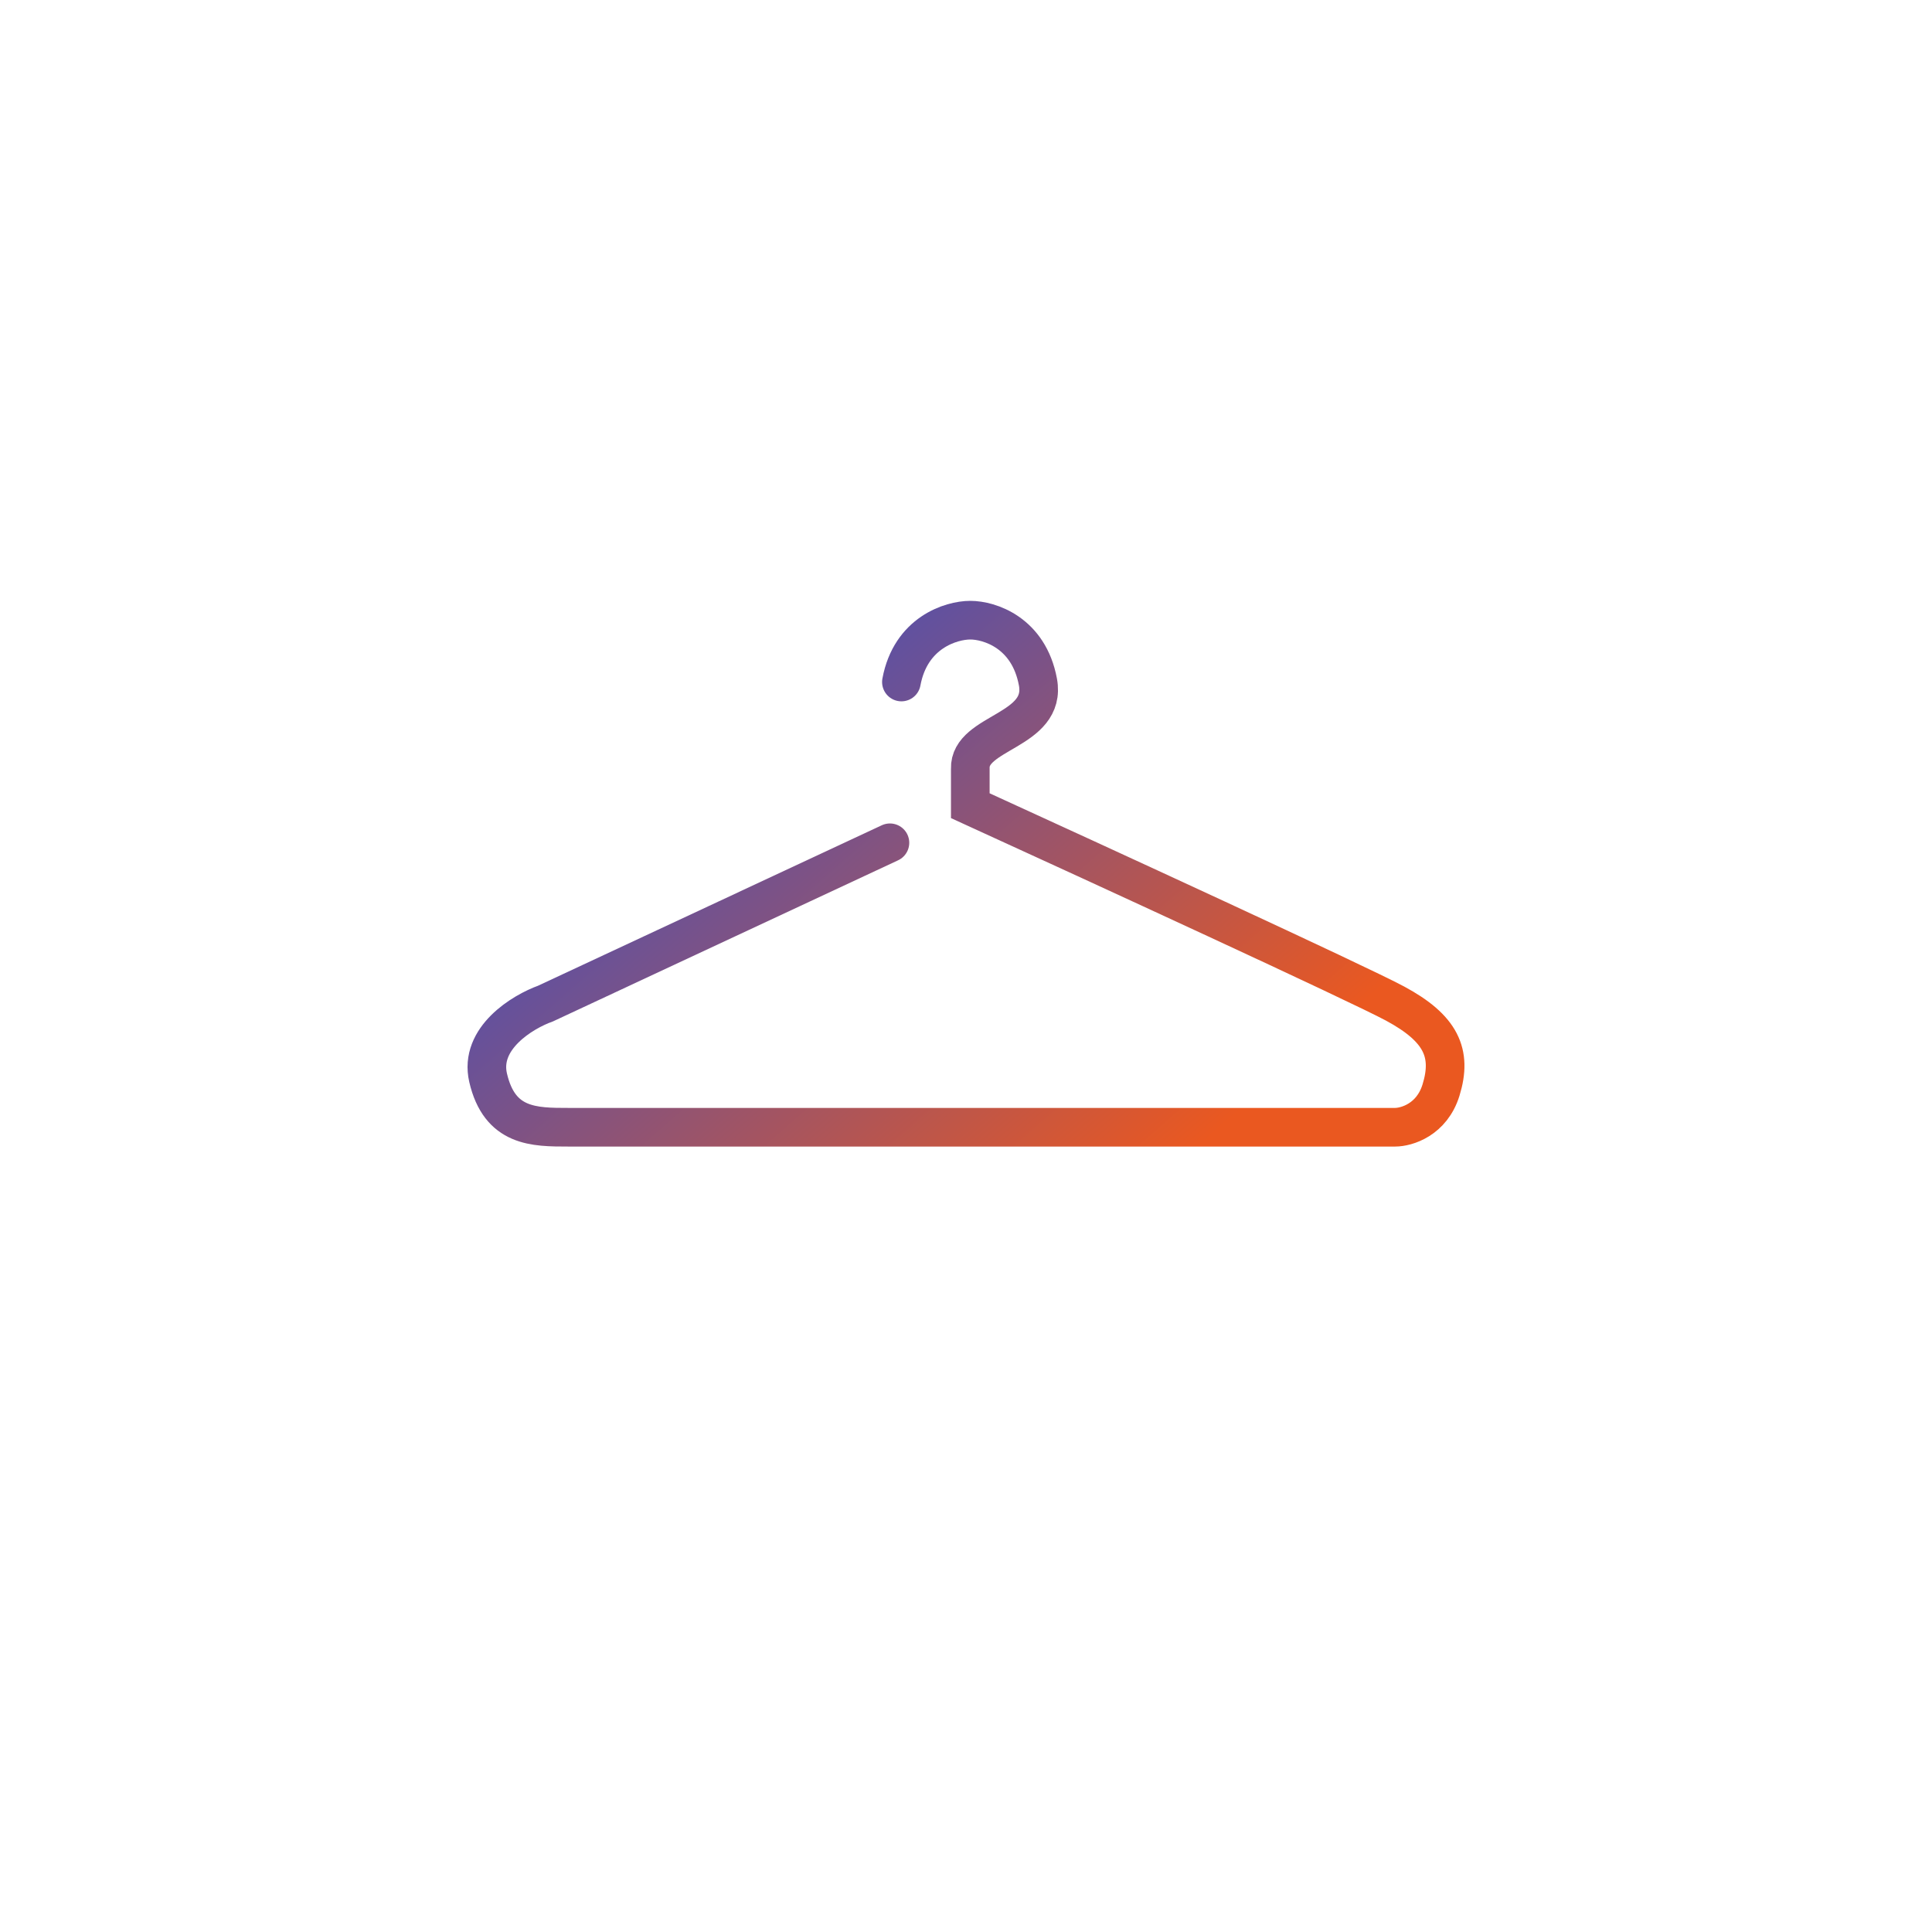 <svg width="1000" height="1000" viewBox="0 0 1000 1000" fill="none" xmlns="http://www.w3.org/2000/svg">
<g clip-path="url(#clip0_2906_23320)">
<g filter="url(#filter0_d_2906_23320)">
<circle cx="500" cy="500" r="440" fill="white"/>
</g>
<path d="M460.627 436.225L282.359 519.442C270.474 523.71 247.894 537.366 252.648 557.851C258.59 583.456 276.417 583.456 294.244 583.456C308.505 583.456 585.415 583.456 722.088 583.456C728.03 583.456 741.103 579.615 745.857 564.252C751.799 545.048 745.857 532.245 722.088 519.442C703.072 509.2 567.588 446.894 502.223 417.021V397.816C501.576 378.612 541.983 378.612 537.229 353.007C532.476 327.401 512.127 321 502.223 321C492.32 321 471.323 327.401 466.57 353.007" stroke="url(#paint0_linear_2906_23320)" stroke-width="20" stroke-linecap="round"/>
</g>
<defs>
<filter id="filter0_d_2906_23320" x="50" y="40" width="960" height="960" filterUnits="userSpaceOnUse" color-interpolation-filters="sRGB">
<feFlood flood-opacity="0" result="BackgroundImageFix"/>
<feColorMatrix in="SourceAlpha" type="matrix" values="0 0 0 0 0 0 0 0 0 0 0 0 0 0 0 0 0 0 127 0" result="hardAlpha"/>
<feOffset dx="30" dy="20"/>
<feGaussianBlur stdDeviation="20"/>
<feComposite in2="hardAlpha" operator="out"/>
<feColorMatrix type="matrix" values="0 0 0 0 0 0 0 0 0 0 0 0 0 0 0 0 0 0 0.25 0"/>
<feBlend mode="normal" in2="BackgroundImageFix" result="effect1_dropShadow_2906_23320"/>
<feBlend mode="normal" in="SourceGraphic" in2="effect1_dropShadow_2906_23320" result="shape"/>
</filter>
<linearGradient id="paint0_linear_2906_23320" x1="356" y1="375.035" x2="578.936" y2="629.979" gradientUnits="userSpaceOnUse">
<stop stop-color="#5050AF"/>
<stop offset="1" stop-color="#EA5820"/>
</linearGradient>
<clipPath id="clip0_2906_23320">
<rect width="1000" height="1000" fill="white"/>
</clipPath>
</defs>
</svg>
